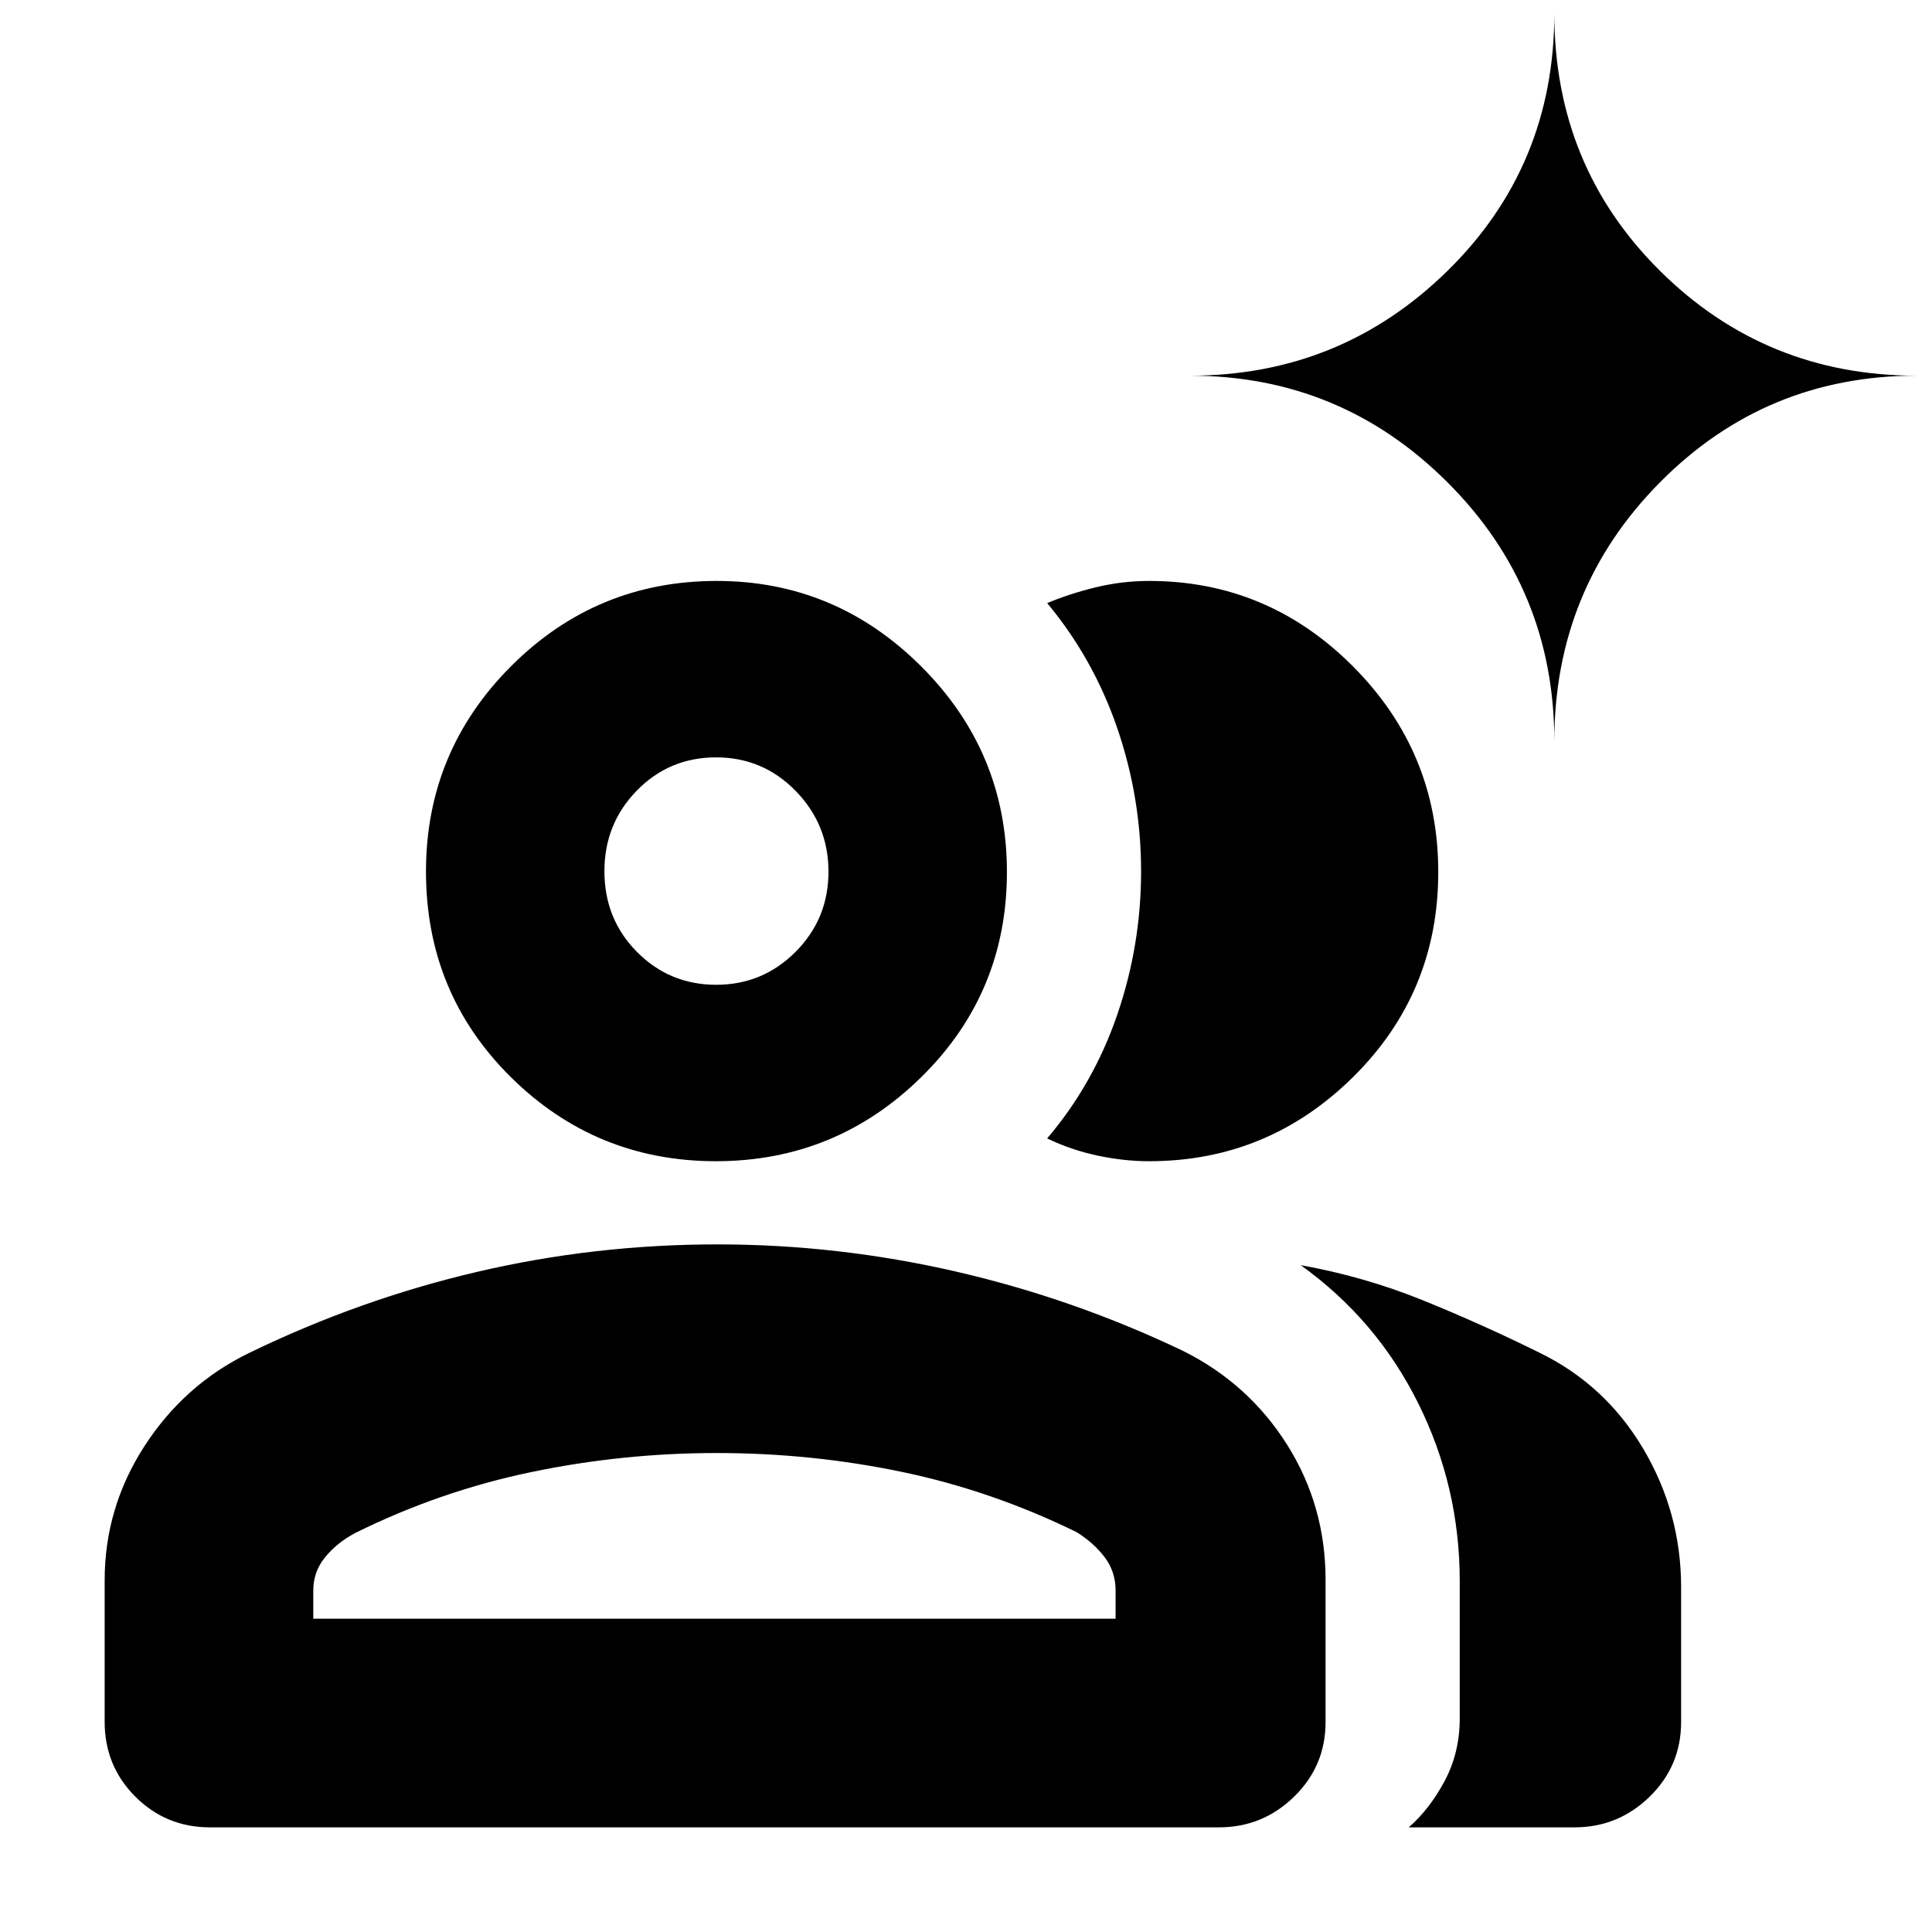 <svg xmlns="http://www.w3.org/2000/svg" height="40" viewBox="0 -960 960 960" width="40"><path d="M104.333-52Q82.5-52 67.25-67.25T52-104.482v-70.185q0-36.159 19.778-66.753t51.889-46.246Q178.589-314.333 236.988-328q58.4-13.666 119.43-13.666 59.926 0 118.587 13.5 58.662 13.5 112.995 39.5 32.447 16.222 51.557 46.534 19.11 30.312 19.11 67.162v70.637q0 21.833-15.625 37.083T605.667-52H104.333Zm678.001 0H700q10.333-9 17.833-23.034 7.5-14.035 7.5-31.091v-68.265q0-46.883-20.667-88.413-20.666-41.53-58.333-68.53 31.667 5.667 60.834 17.5Q736.333-302 764.667-288q32.854 15.905 51.76 47.73 18.906 31.826 18.906 68.937v67q0 21.833-15.625 37.083Q804.084-52 782.334-52Zm-426.62-331q-59.604 0-101.826-41.729-42.221-41.729-42.221-102.224 0-59.713 42.312-102.047 42.313-42.333 102.169-42.333 59.076 0 101.631 42.508 42.554 42.507 42.554 102.111 0 60.048-42.507 101.881Q415.318-383 355.714-383Zm358.952-143.714q0 60.048-42.326 101.881T571-383q-12.667 0-25.834-2.833-13.166-2.834-24.833-8.5 23-27 34.833-61.5Q567-490.333 567-527q0-36.666-11.834-71.166-11.833-34.5-34.833-62.167 11.5-4.778 24.393-7.889 12.893-3.111 26.274-3.111 59.014 0 101.34 42.508 42.326 42.507 42.326 102.111Zm-559 371.048h398.668v-14.001q0-9.333-5.382-16.482-5.383-7.149-13.951-12.518-42.161-20.667-87.061-30Q403.039-238 356.186-238t-92.353 9.5q-45.5 9.5-87.441 30.295-9.059 4.872-14.892 12.038-5.834 7.167-5.834 16.5v14.001Zm200.197-315q23.137 0 39.471-16.391 16.333-16.39 16.333-39.805 0-23.416-16.288-40.11-16.287-16.695-39.555-16.695t-39.38 16.494q-16.111 16.493-16.111 40.056 0 23.84 16.196 40.145 16.197 16.306 39.334 16.306Zm416.47-121.001q0-75.667-53.083-128.666-53.083-53-127.916-53 74.833 0 127.916-52.084 53.083-52.083 53.083-127.916 0 75.833 52.5 127.916 52.5 52.084 127.5 52.084-75 0-127.5 53-52.5 52.999-52.5 128.666Zm-417 436.001ZM356.667-528Z"/></svg>